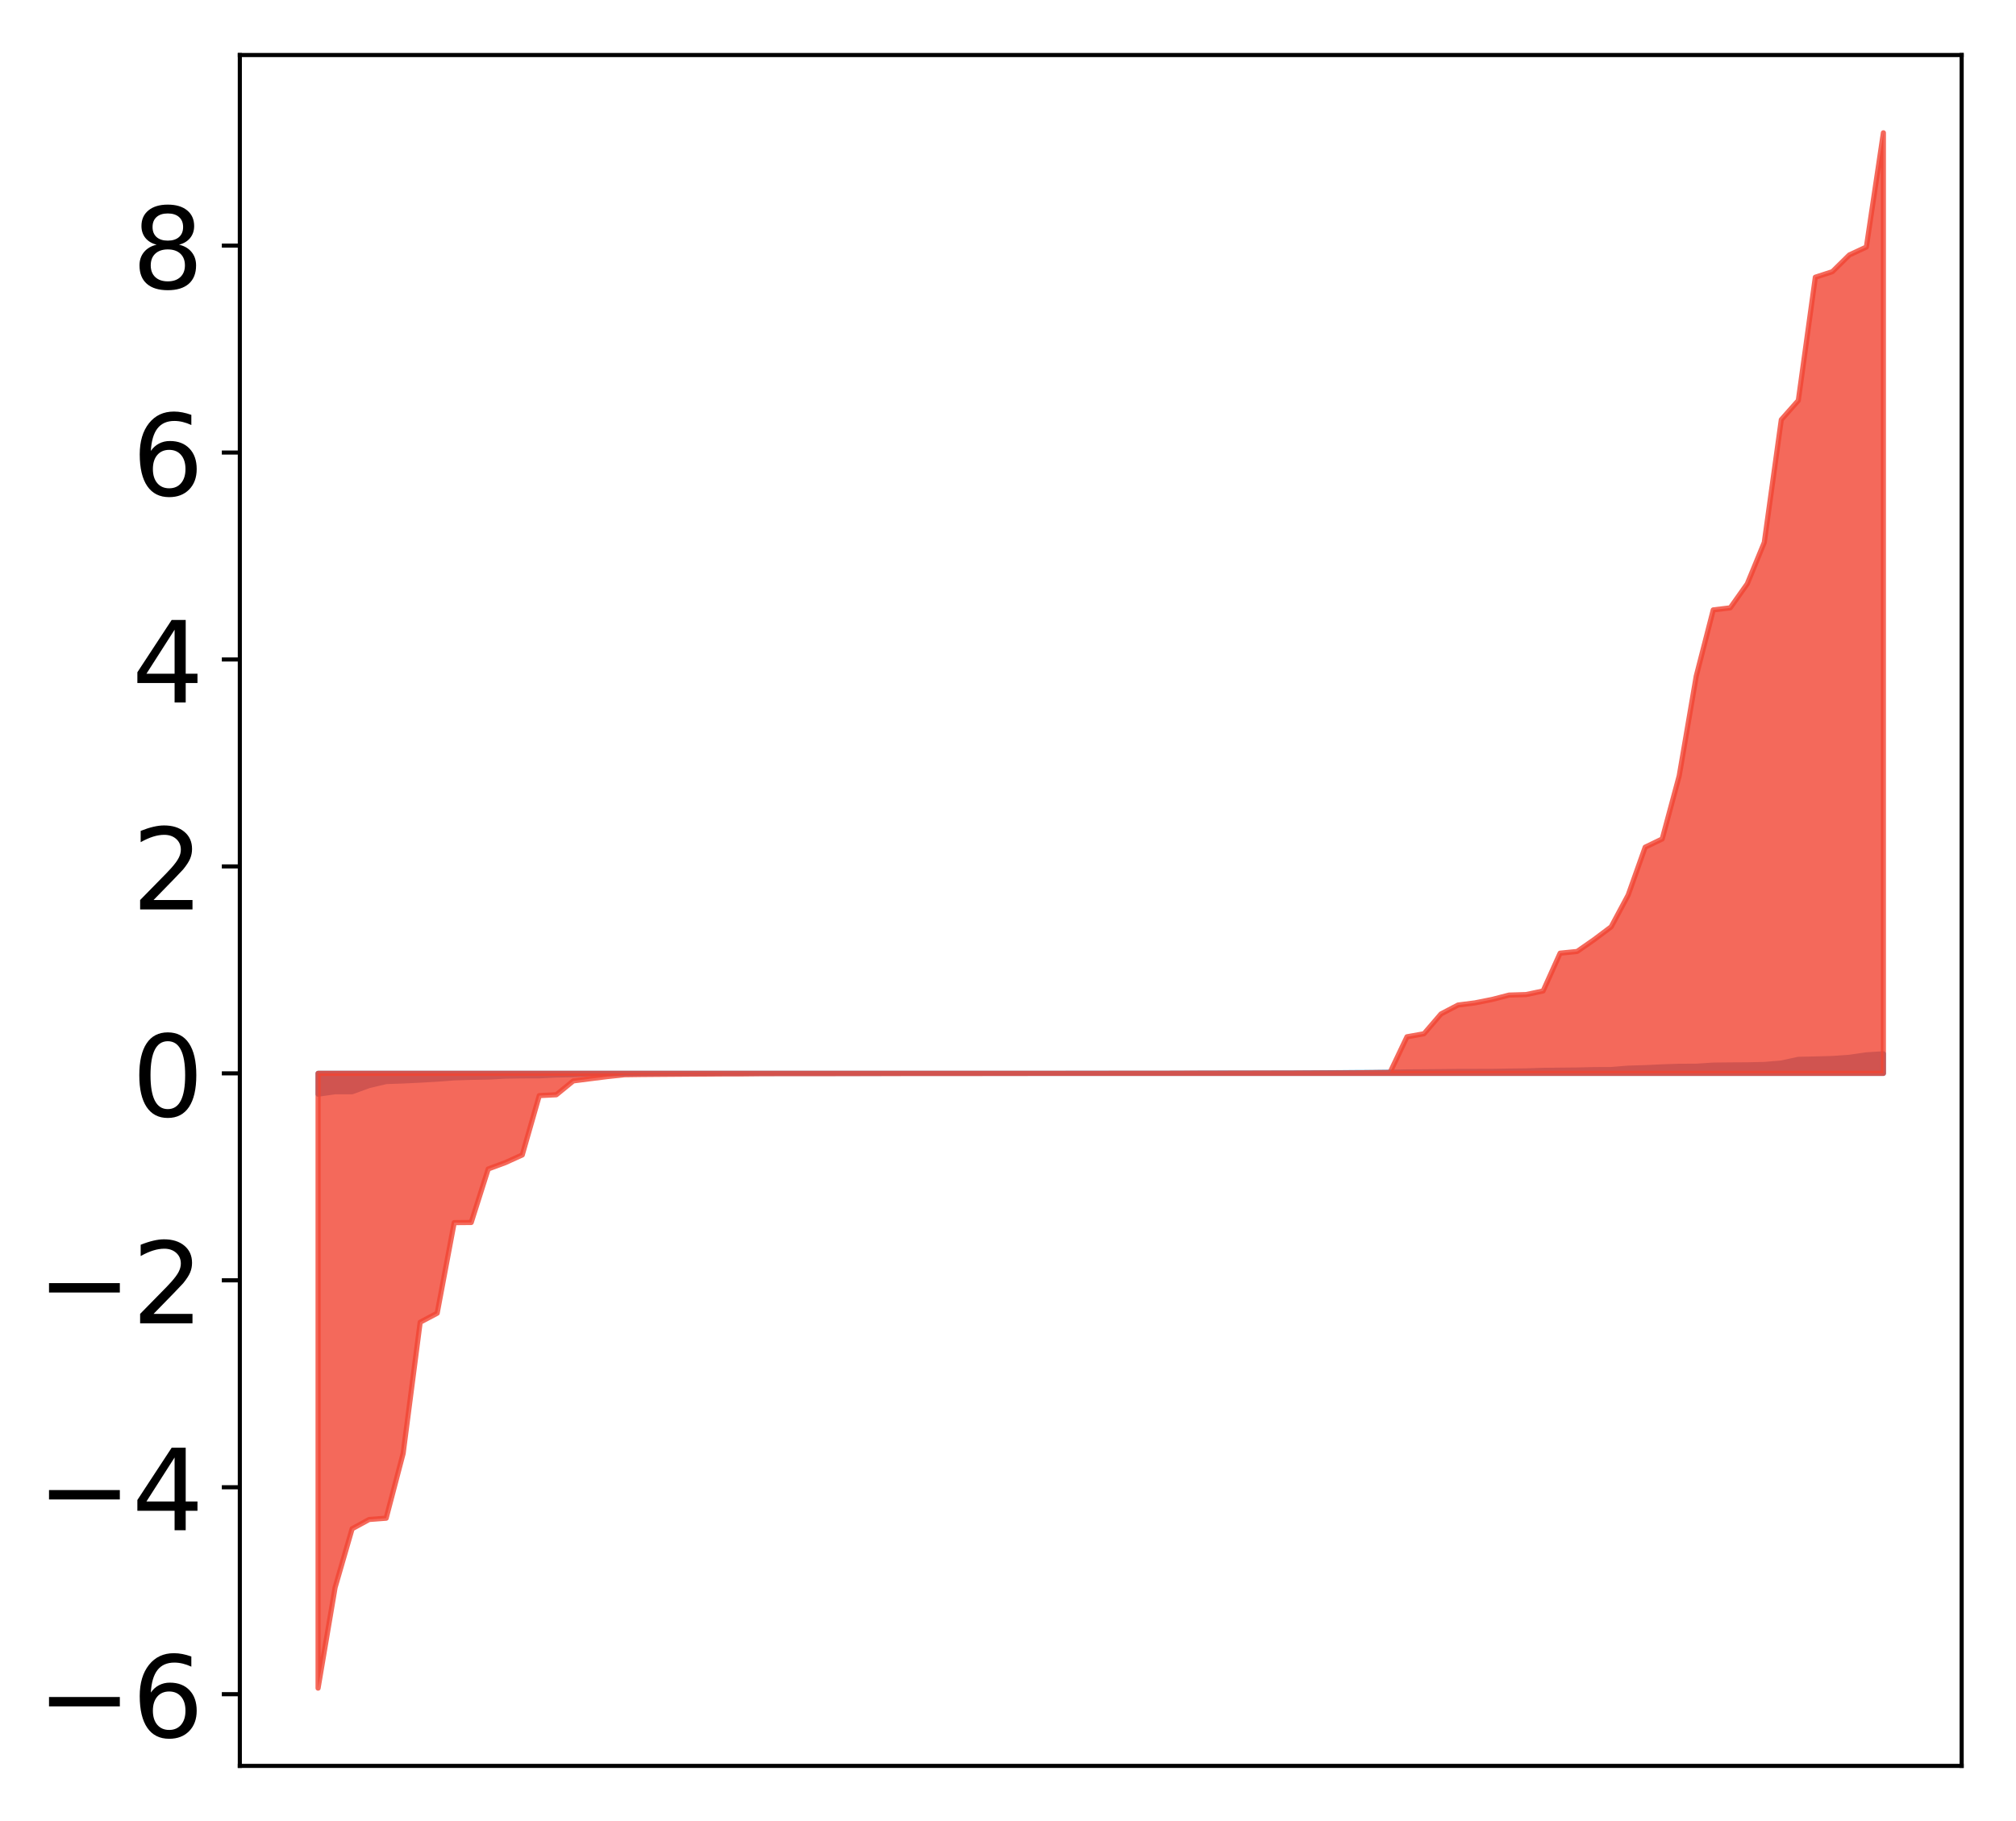 <?xml version="1.0" encoding="utf-8" standalone="no"?>
<!DOCTYPE svg PUBLIC "-//W3C//DTD SVG 1.1//EN"
  "http://www.w3.org/Graphics/SVG/1.1/DTD/svg11.dtd">
<!-- Created with matplotlib (http://matplotlib.org/) -->
<svg height="354pt" version="1.1" viewBox="0 0 392 354" width="392pt" xmlns="http://www.w3.org/2000/svg" xmlns:xlink="http://www.w3.org/1999/xlink">
 <defs>
  <style type="text/css">
*{stroke-linecap:butt;stroke-linejoin:round;}
  </style>
 </defs>
 <g id="figure_1">
  <g id="patch_1">
   <path d="M -0 354.04 
L 392.133 354.04 
L 392.133 0 
L -0 0 
z
" style="fill:#ffffff;"/>
  </g>
  <g id="axes_1">
   <g id="patch_2">
    <path d="M 46.633 343.34 
L 381.433 343.34 
L 381.433 10.7 
L 46.633 10.7 
z
" style="fill:#ffffff;"/>
   </g>
   <g id="PolyCollection_1">
    <defs>
     <path d="M 61.851 -141.304 
L 61.851 -145.348 
L 65.159 -145.348 
L 68.468 -145.348 
L 71.776 -145.348 
L 75.084 -145.348 
L 78.392 -145.348 
L 81.701 -145.348 
L 85.009 -145.348 
L 88.317 -145.348 
L 91.626 -145.348 
L 94.934 -145.348 
L 98.242 -145.348 
L 101.551 -145.348 
L 104.859 -145.348 
L 108.167 -145.348 
L 111.475 -145.348 
L 114.784 -145.348 
L 118.092 -145.348 
L 121.4 -145.348 
L 124.709 -145.348 
L 128.017 -145.348 
L 131.325 -145.348 
L 134.634 -145.348 
L 137.942 -145.348 
L 141.25 -145.348 
L 144.559 -145.348 
L 147.867 -145.348 
L 151.175 -145.348 
L 154.483 -145.348 
L 157.792 -145.348 
L 161.1 -145.348 
L 164.408 -145.348 
L 167.717 -145.348 
L 171.025 -145.348 
L 174.333 -145.348 
L 177.642 -145.348 
L 180.95 -145.348 
L 184.258 -145.348 
L 187.566 -145.348 
L 190.875 -145.348 
L 194.183 -145.348 
L 197.491 -145.348 
L 200.8 -145.348 
L 204.108 -145.348 
L 207.416 -145.348 
L 210.725 -145.348 
L 214.033 -145.348 
L 217.341 -145.348 
L 220.649 -145.348 
L 223.958 -145.348 
L 227.266 -145.348 
L 230.574 -145.348 
L 233.883 -145.348 
L 237.191 -145.348 
L 240.499 -145.348 
L 243.808 -145.348 
L 247.116 -145.348 
L 250.424 -145.348 
L 253.732 -145.348 
L 257.041 -145.348 
L 260.349 -145.348 
L 263.657 -145.348 
L 266.966 -145.348 
L 270.274 -145.348 
L 273.582 -145.348 
L 276.891 -145.348 
L 280.199 -145.348 
L 283.507 -145.348 
L 286.815 -145.348 
L 290.124 -145.348 
L 293.432 -145.348 
L 296.74 -145.348 
L 300.049 -145.348 
L 303.357 -145.348 
L 306.665 -145.348 
L 309.974 -145.348 
L 313.282 -145.348 
L 316.59 -145.348 
L 319.898 -145.348 
L 323.207 -145.348 
L 326.515 -145.348 
L 329.823 -145.348 
L 333.132 -145.348 
L 336.44 -145.348 
L 339.748 -145.348 
L 343.057 -145.348 
L 346.365 -145.348 
L 349.673 -145.348 
L 352.981 -145.348 
L 356.29 -145.348 
L 359.598 -145.348 
L 362.906 -145.348 
L 366.215 -145.348 
L 366.215 -149.152 
L 366.215 -149.152 
L 362.906 -148.943 
L 359.598 -148.465 
L 356.29 -148.236 
L 352.981 -148.144 
L 349.673 -148.07 
L 346.365 -147.349 
L 343.057 -147.075 
L 339.748 -147.004 
L 336.44 -146.985 
L 333.132 -146.948 
L 329.823 -146.731 
L 326.515 -146.722 
L 323.207 -146.611 
L 319.898 -146.454 
L 316.59 -146.357 
L 313.282 -146.088 
L 309.974 -146.074 
L 306.665 -145.996 
L 303.357 -145.964 
L 300.049 -145.93 
L 296.74 -145.823 
L 293.432 -145.789 
L 290.124 -145.726 
L 286.815 -145.722 
L 283.507 -145.716 
L 280.199 -145.68 
L 276.891 -145.652 
L 273.582 -145.632 
L 270.274 -145.564 
L 266.966 -145.523 
L 263.657 -145.505 
L 260.349 -145.475 
L 257.041 -145.454 
L 253.732 -145.432 
L 250.424 -145.413 
L 247.116 -145.409 
L 243.808 -145.405 
L 240.499 -145.4 
L 237.191 -145.399 
L 233.883 -145.395 
L 230.574 -145.372 
L 227.266 -145.367 
L 223.958 -145.365 
L 220.649 -145.365 
L 217.341 -145.364 
L 214.033 -145.364 
L 210.725 -145.361 
L 207.416 -145.357 
L 204.108 -145.355 
L 200.8 -145.354 
L 197.491 -145.354 
L 194.183 -145.352 
L 190.875 -145.349 
L 187.566 -145.349 
L 184.258 -145.347 
L 180.95 -145.345 
L 177.642 -145.345 
L 174.333 -145.344 
L 171.025 -145.342 
L 167.717 -145.341 
L 164.408 -145.341 
L 161.1 -145.341 
L 157.792 -145.341 
L 154.483 -145.34 
L 151.175 -145.336 
L 147.867 -145.334 
L 144.559 -145.333 
L 141.25 -145.328 
L 137.942 -145.32 
L 134.634 -145.312 
L 131.325 -145.308 
L 128.017 -145.303 
L 124.709 -145.293 
L 121.4 -145.29 
L 118.092 -145.285 
L 114.784 -145.28 
L 111.475 -145.093 
L 108.167 -145.025 
L 104.859 -144.866 
L 101.551 -144.861 
L 98.242 -144.809 
L 94.934 -144.628 
L 91.626 -144.576 
L 88.317 -144.472 
L 85.009 -144.224 
L 81.701 -144.034 
L 78.392 -143.873 
L 75.084 -143.759 
L 71.776 -142.981 
L 68.468 -141.776 
L 65.159 -141.775 
L 61.851 -141.304 
z
" id="m1a82300099" style="stroke:#4a98c9;"/>
    </defs>
    <g clip-path="url(#pe43acd815d)">
     <use style="fill:#4a98c9;stroke:#4a98c9;" x="0" xlink:href="#m1a82300099" y="354.04"/>
    </g>
   </g>
   <g id="PolyCollection_2">
    <defs>
     <path d="M 61.851 -25.82 
L 61.851 -145.348 
L 65.159 -145.348 
L 68.468 -145.348 
L 71.776 -145.348 
L 75.084 -145.348 
L 78.392 -145.348 
L 81.701 -145.348 
L 85.009 -145.348 
L 88.317 -145.348 
L 91.626 -145.348 
L 94.934 -145.348 
L 98.242 -145.348 
L 101.551 -145.348 
L 104.859 -145.348 
L 108.167 -145.348 
L 111.475 -145.348 
L 114.784 -145.348 
L 118.092 -145.348 
L 121.4 -145.348 
L 124.709 -145.348 
L 128.017 -145.348 
L 131.325 -145.348 
L 134.634 -145.348 
L 137.942 -145.348 
L 141.25 -145.348 
L 144.559 -145.348 
L 147.867 -145.348 
L 151.175 -145.348 
L 154.483 -145.348 
L 157.792 -145.348 
L 161.1 -145.348 
L 164.408 -145.348 
L 167.717 -145.348 
L 171.025 -145.348 
L 174.333 -145.348 
L 177.642 -145.348 
L 180.95 -145.348 
L 184.258 -145.348 
L 187.566 -145.348 
L 190.875 -145.348 
L 194.183 -145.348 
L 197.491 -145.348 
L 200.8 -145.348 
L 204.108 -145.348 
L 207.416 -145.348 
L 210.725 -145.348 
L 214.033 -145.348 
L 217.341 -145.348 
L 220.649 -145.348 
L 223.958 -145.348 
L 227.266 -145.348 
L 230.574 -145.348 
L 233.883 -145.348 
L 237.191 -145.348 
L 240.499 -145.348 
L 243.808 -145.348 
L 247.116 -145.348 
L 250.424 -145.348 
L 253.732 -145.348 
L 257.041 -145.348 
L 260.349 -145.348 
L 263.657 -145.348 
L 266.966 -145.348 
L 270.274 -145.348 
L 273.582 -145.348 
L 276.891 -145.348 
L 280.199 -145.348 
L 283.507 -145.348 
L 286.815 -145.348 
L 290.124 -145.348 
L 293.432 -145.348 
L 296.74 -145.348 
L 300.049 -145.348 
L 303.357 -145.348 
L 306.665 -145.348 
L 309.974 -145.348 
L 313.282 -145.348 
L 316.59 -145.348 
L 319.898 -145.348 
L 323.207 -145.348 
L 326.515 -145.348 
L 329.823 -145.348 
L 333.132 -145.348 
L 336.44 -145.348 
L 339.748 -145.348 
L 343.057 -145.348 
L 346.365 -145.348 
L 349.673 -145.348 
L 352.981 -145.348 
L 356.29 -145.348 
L 359.598 -145.348 
L 362.906 -145.348 
L 366.215 -145.348 
L 366.215 -328.22 
L 366.215 -328.22 
L 362.906 -306.01 
L 359.598 -304.473 
L 356.29 -301.213 
L 352.981 -300.141 
L 349.673 -276.172 
L 346.365 -272.438 
L 343.057 -248.583 
L 339.748 -240.533 
L 336.44 -235.859 
L 333.132 -235.46 
L 329.823 -222.58 
L 326.515 -203.202 
L 323.207 -190.919 
L 319.898 -189.326 
L 316.59 -180.016 
L 313.282 -173.837 
L 309.974 -171.353 
L 306.665 -169.049 
L 303.357 -168.717 
L 300.049 -161.369 
L 296.74 -160.668 
L 293.432 -160.567 
L 290.124 -159.716 
L 286.815 -159.055 
L 283.507 -158.633 
L 280.199 -156.904 
L 276.891 -153.051 
L 273.582 -152.461 
L 270.274 -145.501 
L 266.966 -145.492 
L 263.657 -145.45 
L 260.349 -145.433 
L 257.041 -145.424 
L 253.732 -145.416 
L 250.424 -145.402 
L 247.116 -145.4 
L 243.808 -145.399 
L 240.499 -145.391 
L 237.191 -145.385 
L 233.883 -145.382 
L 230.574 -145.379 
L 227.266 -145.367 
L 223.958 -145.366 
L 220.649 -145.361 
L 217.341 -145.359 
L 214.033 -145.355 
L 210.725 -145.353 
L 207.416 -145.348 
L 204.108 -145.346 
L 200.8 -145.345 
L 197.491 -145.337 
L 194.183 -145.335 
L 190.875 -145.332 
L 187.566 -145.331 
L 184.258 -145.329 
L 180.95 -145.328 
L 177.642 -145.326 
L 174.333 -145.32 
L 171.025 -145.315 
L 167.717 -145.312 
L 164.408 -145.304 
L 161.1 -145.298 
L 157.792 -145.297 
L 154.483 -145.293 
L 151.175 -145.292 
L 147.867 -145.282 
L 144.559 -145.248 
L 141.25 -145.244 
L 137.942 -145.22 
L 134.634 -145.201 
L 131.325 -145.176 
L 128.017 -145.152 
L 124.709 -145.124 
L 121.4 -145.078 
L 118.092 -144.723 
L 114.784 -144.308 
L 111.475 -143.884 
L 108.167 -141.185 
L 104.859 -141.025 
L 101.551 -129.488 
L 98.242 -127.984 
L 94.934 -126.762 
L 91.626 -116.354 
L 88.317 -116.326 
L 85.009 -98.716 
L 81.701 -96.963 
L 78.392 -71.46 
L 75.084 -58.856 
L 71.776 -58.608 
L 68.468 -56.805 
L 65.159 -45.387 
L 61.851 -25.82 
z
" id="mb2dc54fde7" style="stroke:#f14432;stroke-opacity:0.8;"/>
    </defs>
    <g clip-path="url(#pe43acd815d)">
     <use style="fill:#f14432;fill-opacity:0.8;stroke:#f14432;stroke-opacity:0.8;" x="0" xlink:href="#mb2dc54fde7" y="354.04"/>
    </g>
   </g>
   <g id="matplotlib.axis_1"/>
   <g id="matplotlib.axis_2">
    <g id="ytick_1">
     <g id="line2d_1">
      <defs>
       <path d="M 0 0 
L -3.5 0 
" id="mc2ecc0a217" style="stroke:#000000;stroke-width:0.8;"/>
      </defs>
      <g>
       <use style="stroke:#000000;stroke-width:0.8;" x="46.633" xlink:href="#mc2ecc0a217" y="329.398"/>
      </g>
     </g>
     <g id="text_1">
      <!-- −6 -->
      <defs>
       <path d="M 10.594 35.5 
L 73.188 35.5 
L 73.188 27.203 
L 10.594 27.203 
z
" id="DejaVuSans-2212"/>
       <path d="M 33.016 40.375 
Q 26.375 40.375 22.484 35.828 
Q 18.609 31.297 18.609 23.391 
Q 18.609 15.531 22.484 10.953 
Q 26.375 6.391 33.016 6.391 
Q 39.656 6.391 43.531 10.953 
Q 47.406 15.531 47.406 23.391 
Q 47.406 31.297 43.531 35.828 
Q 39.656 40.375 33.016 40.375 
z
M 52.594 71.297 
L 52.594 62.312 
Q 48.875 64.062 45.094 64.984 
Q 41.312 65.922 37.594 65.922 
Q 27.828 65.922 22.672 59.328 
Q 17.531 52.734 16.797 39.406 
Q 19.672 43.656 24.016 45.922 
Q 28.375 48.188 33.594 48.188 
Q 44.578 48.188 50.953 41.516 
Q 57.328 34.859 57.328 23.391 
Q 57.328 12.156 50.688 5.359 
Q 44.047 -1.422 33.016 -1.422 
Q 20.359 -1.422 13.672 8.266 
Q 6.984 17.969 6.984 36.375 
Q 6.984 53.656 15.188 63.938 
Q 23.391 74.219 37.203 74.219 
Q 40.922 74.219 44.703 73.484 
Q 48.484 72.75 52.594 71.297 
z
" id="DejaVuSans-36"/>
      </defs>
      <g transform="translate(7.2 337.756)scale(0.22 -0.22)">
       <use xlink:href="#DejaVuSans-2212"/>
       <use x="83.789" xlink:href="#DejaVuSans-36"/>
      </g>
     </g>
    </g>
    <g id="ytick_2">
     <g id="line2d_2">
      <g>
       <use style="stroke:#000000;stroke-width:0.8;" x="46.633" xlink:href="#mc2ecc0a217" y="289.163"/>
      </g>
     </g>
     <g id="text_2">
      <!-- −4 -->
      <defs>
       <path d="M 37.797 64.312 
L 12.891 25.391 
L 37.797 25.391 
z
M 35.203 72.906 
L 47.609 72.906 
L 47.609 25.391 
L 58.016 25.391 
L 58.016 17.188 
L 47.609 17.188 
L 47.609 0 
L 37.797 0 
L 37.797 17.188 
L 4.891 17.188 
L 4.891 26.703 
z
" id="DejaVuSans-34"/>
      </defs>
      <g transform="translate(7.2 297.521)scale(0.22 -0.22)">
       <use xlink:href="#DejaVuSans-2212"/>
       <use x="83.789" xlink:href="#DejaVuSans-34"/>
      </g>
     </g>
    </g>
    <g id="ytick_3">
     <g id="line2d_3">
      <g>
       <use style="stroke:#000000;stroke-width:0.8;" x="46.633" xlink:href="#mc2ecc0a217" y="248.928"/>
      </g>
     </g>
     <g id="text_3">
      <!-- −2 -->
      <defs>
       <path d="M 19.188 8.297 
L 53.609 8.297 
L 53.609 0 
L 7.328 0 
L 7.328 8.297 
Q 12.938 14.109 22.625 23.891 
Q 32.328 33.688 34.812 36.531 
Q 39.547 41.844 41.422 45.531 
Q 43.312 49.219 43.312 52.781 
Q 43.312 58.594 39.234 62.25 
Q 35.156 65.922 28.609 65.922 
Q 23.969 65.922 18.812 64.312 
Q 13.672 62.703 7.812 59.422 
L 7.812 69.391 
Q 13.766 71.781 18.938 73 
Q 24.125 74.219 28.422 74.219 
Q 39.75 74.219 46.484 68.547 
Q 53.219 62.891 53.219 53.422 
Q 53.219 48.922 51.531 44.891 
Q 49.859 40.875 45.406 35.406 
Q 44.188 33.984 37.641 27.219 
Q 31.109 20.453 19.188 8.297 
z
" id="DejaVuSans-32"/>
      </defs>
      <g transform="translate(7.2 257.286)scale(0.22 -0.22)">
       <use xlink:href="#DejaVuSans-2212"/>
       <use x="83.789" xlink:href="#DejaVuSans-32"/>
      </g>
     </g>
    </g>
    <g id="ytick_4">
     <g id="line2d_4">
      <g>
       <use style="stroke:#000000;stroke-width:0.8;" x="46.633" xlink:href="#mc2ecc0a217" y="208.692"/>
      </g>
     </g>
     <g id="text_4">
      <!-- 0 -->
      <defs>
       <path d="M 31.781 66.406 
Q 24.172 66.406 20.328 58.906 
Q 16.5 51.422 16.5 36.375 
Q 16.5 21.391 20.328 13.891 
Q 24.172 6.391 31.781 6.391 
Q 39.453 6.391 43.281 13.891 
Q 47.125 21.391 47.125 36.375 
Q 47.125 51.422 43.281 58.906 
Q 39.453 66.406 31.781 66.406 
z
M 31.781 74.219 
Q 44.047 74.219 50.516 64.516 
Q 56.984 54.828 56.984 36.375 
Q 56.984 17.969 50.516 8.266 
Q 44.047 -1.422 31.781 -1.422 
Q 19.531 -1.422 13.062 8.266 
Q 6.594 17.969 6.594 36.375 
Q 6.594 54.828 13.062 64.516 
Q 19.531 74.219 31.781 74.219 
z
" id="DejaVuSans-30"/>
      </defs>
      <g transform="translate(25.635 217.051)scale(0.22 -0.22)">
       <use xlink:href="#DejaVuSans-30"/>
      </g>
     </g>
    </g>
    <g id="ytick_5">
     <g id="line2d_5">
      <g>
       <use style="stroke:#000000;stroke-width:0.8;" x="46.633" xlink:href="#mc2ecc0a217" y="168.457"/>
      </g>
     </g>
     <g id="text_5">
      <!-- 2 -->
      <g transform="translate(25.635 176.816)scale(0.22 -0.22)">
       <use xlink:href="#DejaVuSans-32"/>
      </g>
     </g>
    </g>
    <g id="ytick_6">
     <g id="line2d_6">
      <g>
       <use style="stroke:#000000;stroke-width:0.8;" x="46.633" xlink:href="#mc2ecc0a217" y="128.222"/>
      </g>
     </g>
     <g id="text_6">
      <!-- 4 -->
      <g transform="translate(25.635 136.581)scale(0.22 -0.22)">
       <use xlink:href="#DejaVuSans-34"/>
      </g>
     </g>
    </g>
    <g id="ytick_7">
     <g id="line2d_7">
      <g>
       <use style="stroke:#000000;stroke-width:0.8;" x="46.633" xlink:href="#mc2ecc0a217" y="87.987"/>
      </g>
     </g>
     <g id="text_7">
      <!-- 6 -->
      <g transform="translate(25.635 96.346)scale(0.22 -0.22)">
       <use xlink:href="#DejaVuSans-36"/>
      </g>
     </g>
    </g>
    <g id="ytick_8">
     <g id="line2d_8">
      <g>
       <use style="stroke:#000000;stroke-width:0.8;" x="46.633" xlink:href="#mc2ecc0a217" y="47.752"/>
      </g>
     </g>
     <g id="text_8">
      <!-- 8 -->
      <defs>
       <path d="M 31.781 34.625 
Q 24.75 34.625 20.719 30.859 
Q 16.703 27.094 16.703 20.516 
Q 16.703 13.922 20.719 10.156 
Q 24.75 6.391 31.781 6.391 
Q 38.812 6.391 42.859 10.172 
Q 46.922 13.969 46.922 20.516 
Q 46.922 27.094 42.891 30.859 
Q 38.875 34.625 31.781 34.625 
z
M 21.922 38.812 
Q 15.578 40.375 12.031 44.719 
Q 8.5 49.078 8.5 55.328 
Q 8.5 64.062 14.719 69.141 
Q 20.953 74.219 31.781 74.219 
Q 42.672 74.219 48.875 69.141 
Q 55.078 64.062 55.078 55.328 
Q 55.078 49.078 51.531 44.719 
Q 48 40.375 41.703 38.812 
Q 48.828 37.156 52.797 32.312 
Q 56.781 27.484 56.781 20.516 
Q 56.781 9.906 50.312 4.234 
Q 43.844 -1.422 31.781 -1.422 
Q 19.734 -1.422 13.25 4.234 
Q 6.781 9.906 6.781 20.516 
Q 6.781 27.484 10.781 32.312 
Q 14.797 37.156 21.922 38.812 
z
M 18.312 54.391 
Q 18.312 48.734 21.844 45.562 
Q 25.391 42.391 31.781 42.391 
Q 38.141 42.391 41.719 45.562 
Q 45.312 48.734 45.312 54.391 
Q 45.312 60.062 41.719 63.234 
Q 38.141 66.406 31.781 66.406 
Q 25.391 66.406 21.844 63.234 
Q 18.312 60.062 18.312 54.391 
z
" id="DejaVuSans-38"/>
      </defs>
      <g transform="translate(25.635 56.111)scale(0.22 -0.22)">
       <use xlink:href="#DejaVuSans-38"/>
      </g>
     </g>
    </g>
   </g>
   <g id="patch_3">
    <path d="M 46.633 343.34 
L 46.633 10.7 
" style="fill:none;stroke:#000000;stroke-linecap:square;stroke-linejoin:miter;stroke-width:0.8;"/>
   </g>
   <g id="patch_4">
    <path d="M 381.433 343.34 
L 381.433 10.7 
" style="fill:none;stroke:#000000;stroke-linecap:square;stroke-linejoin:miter;stroke-width:0.8;"/>
   </g>
   <g id="patch_5">
    <path d="M 46.633 343.34 
L 381.433 343.34 
" style="fill:none;stroke:#000000;stroke-linecap:square;stroke-linejoin:miter;stroke-width:0.8;"/>
   </g>
   <g id="patch_6">
    <path d="M 46.633 10.7 
L 381.433 10.7 
" style="fill:none;stroke:#000000;stroke-linecap:square;stroke-linejoin:miter;stroke-width:0.8;"/>
   </g>
  </g>
 </g>
 <defs>
  <clipPath id="pe43acd815d">
   <rect height="332.64" width="334.8" x="46.633" y="10.7"/>
  </clipPath>
 </defs>
</svg>
